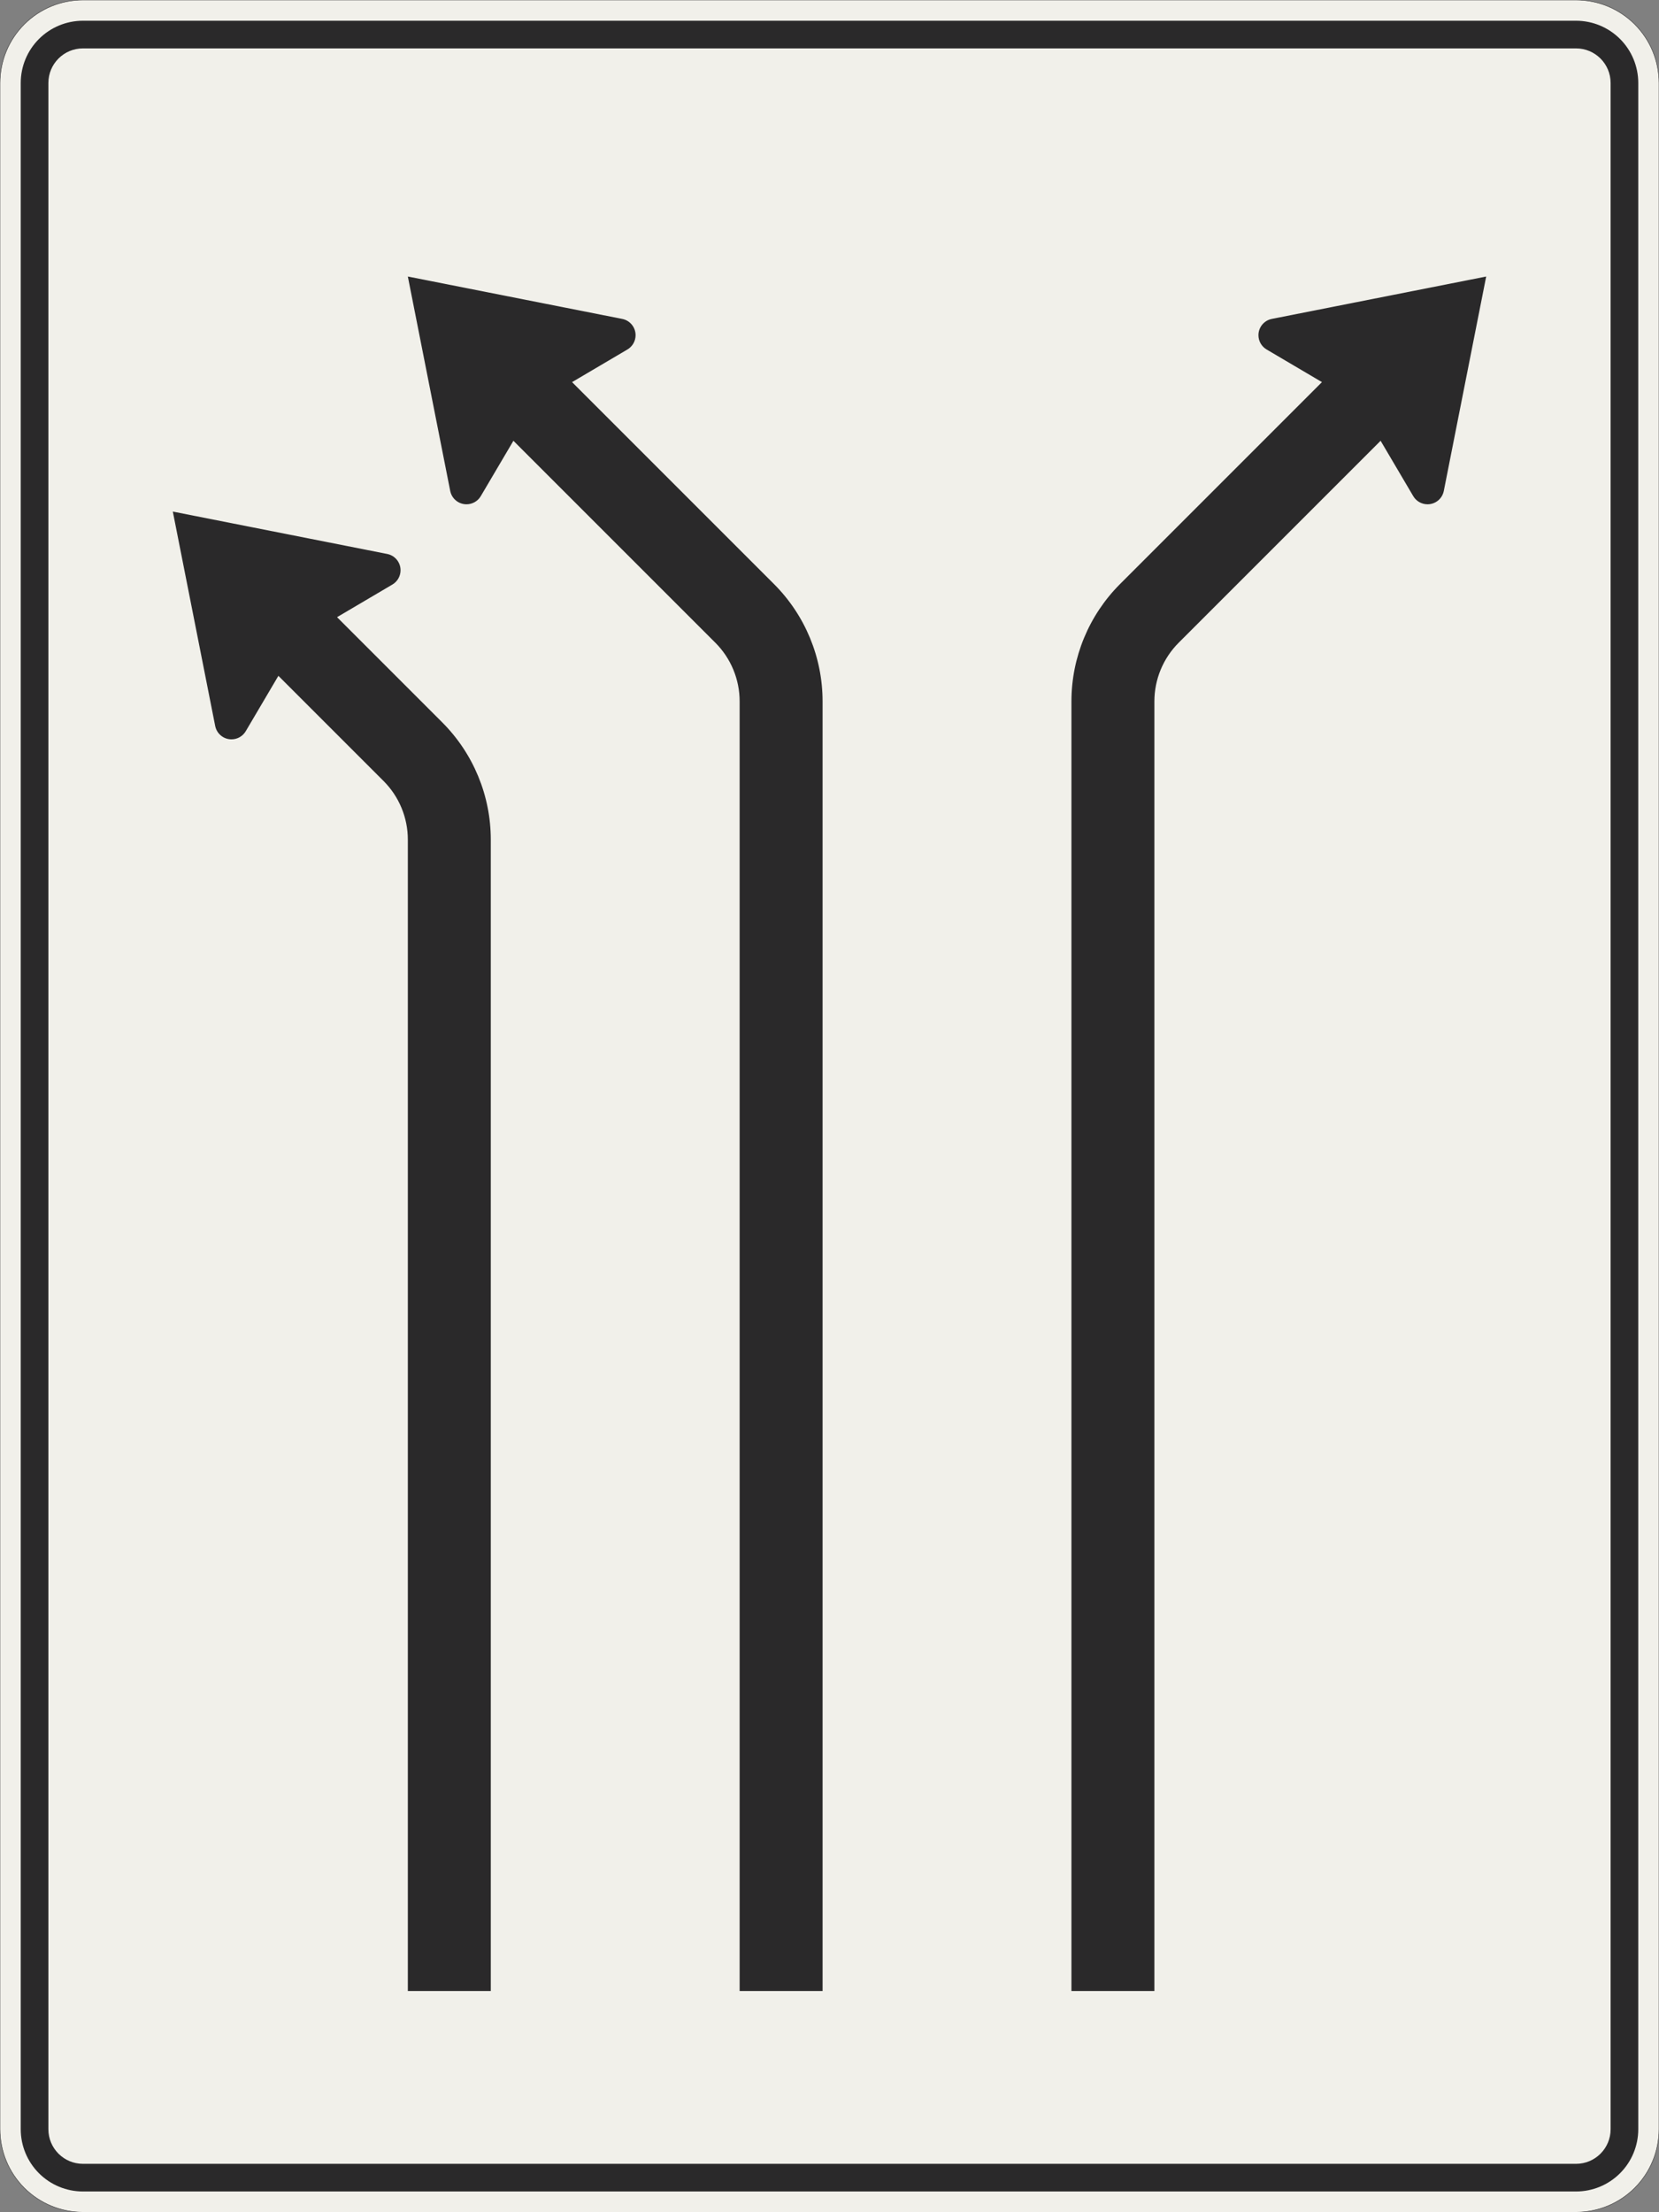<?xml version="1.0" encoding="UTF-8"?>
<svg xmlns="http://www.w3.org/2000/svg" xmlns:xlink="http://www.w3.org/1999/xlink" width="1200mm" height="1600mm" viewBox="0 0 12000 16000" version="1.1">
<rect x="0" y="0" width="12000" height="16000" fill="#808080" stroke="none"/>
<g id="surface1531">
<path style="fill-rule:evenodd;fill:rgb(94.51%,94.118%,91.765%);fill-opacity:1;stroke-width:0.3;stroke-linecap:butt;stroke-linejoin:miter;stroke:rgb(16.471%,16.078%,16.471%);stroke-opacity:1;stroke-miterlimit:3;" d="M -540 -800 C -555.913 -800 -571.174 -793.679 -582.427 -782.427 C -593.679 -771.174 -600 -755.913 -600 -740 L -600 740 C -600 755.913 -593.679 771.174 -582.427 782.427 C -571.174 793.679 -555.913 800 -540 800 L 540 800 C 555.913 800 571.174 793.679 582.427 782.427 C 593.679 771.174 600 755.913 600 740 L 600 -740 C 600 -755.913 593.679 -771.174 582.427 -782.427 C 571.174 -793.679 555.913 -800 540 -800 L -540 -800 " transform="matrix(10,0,0,-10,6000,8000)"/>
<path style=" stroke:none;fill-rule:evenodd;fill:rgb(16.471%,16.078%,16.471%);fill-opacity:1;" d="M 600 15850 C 480.652 15850 366.191 15802.59 281.801 15718.199 C 197.41 15633.809 150 15519.348 150 15400 L 150 600 C 150 480.652 197.41 366.191 281.801 281.801 C 366.191 197.41 480.652 150 600 150 L 11400 150 C 11519.348 150 11633.809 197.41 11718.199 281.801 C 11802.59 366.191 11850 480.652 11850 600 L 11850 15400 C 11850 15519.348 11802.59 15633.809 11718.199 15718.199 C 11633.809 15802.59 11519.348 15850 11400 15850 L 600 15850 M 600 15650 C 461.93 15650 350 15538.07 350 15400 L 350 600 C 350 461.93 461.93 350 600 350 L 11400 350 C 11538.07 350 11650 461.93 11650 600 L 11650 15400 C 11650 15538.07 11538.07 15650 11400 15650 L 600 15650 "/>
<path style=" stroke:none;fill-rule:evenodd;fill:rgb(16.471%,16.078%,16.471%);fill-opacity:1;" d="M 2437.938 4463.676 L 2838.297 4227.637 C 2874.891 4206.059 2897.352 4166.746 2897.352 4124.266 C 2897.352 4066.961 2856.836 4017.656 2800.625 4006.543 L 1250 3700 L 1556.543 5250.625 C 1567.656 5306.836 1616.961 5347.352 1674.266 5347.352 C 1716.746 5347.352 1756.059 5324.891 1777.637 5288.297 L 2013.676 4887.938 L 2774.266 5648.527 C 2886.785 5761.051 2950 5913.66 2950 6072.793 L 2950 14400 L 3550 14400 L 3550 6072.793 C 3550 5754.531 3423.57 5449.309 3198.527 5224.266 L 2437.938 4463.676 "/>
<path style=" stroke:none;fill-rule:evenodd;fill:rgb(16.471%,16.078%,16.471%);fill-opacity:1;" d="M 4137.938 2763.676 L 4538.297 2527.637 C 4574.891 2506.059 4597.352 2466.746 4597.352 2424.266 C 4597.352 2366.961 4556.836 2317.656 4500.625 2306.543 L 2950 2000 L 3256.543 3550.625 C 3267.656 3606.836 3316.961 3647.352 3374.266 3647.352 C 3416.746 3647.352 3456.059 3624.891 3477.637 3588.297 L 3713.676 3187.938 L 5174.266 4648.527 C 5286.785 4761.051 5350 4913.66 5350 5072.793 L 5350 14400 L 5950 14400 L 5950 5072.793 C 5950 4754.531 5823.57 4449.309 5598.527 4224.266 L 4137.938 2763.676 "/>
<path style=" stroke:none;fill-rule:evenodd;fill:rgb(16.471%,16.078%,16.471%);fill-opacity:1;" d="M 9562.062 2763.676 L 9161.703 2527.637 C 9125.109 2506.059 9102.648 2466.746 9102.648 2424.266 C 9102.648 2366.961 9143.164 2317.656 9199.375 2306.543 L 10750 2000 L 10443.457 3550.625 C 10432.344 3606.836 10383.039 3647.352 10325.734 3647.352 C 10283.254 3647.352 10243.941 3624.891 10222.363 3588.297 L 9986.324 3187.938 L 8525.734 4648.527 C 8413.215 4761.051 8350 4913.66 8350 5072.793 L 8350 14400 L 7750 14400 L 7750 5072.793 C 7750 4754.531 7876.43 4449.309 8101.473 4224.266 L 9562.062 2763.676 "/>
</g>
</svg>
